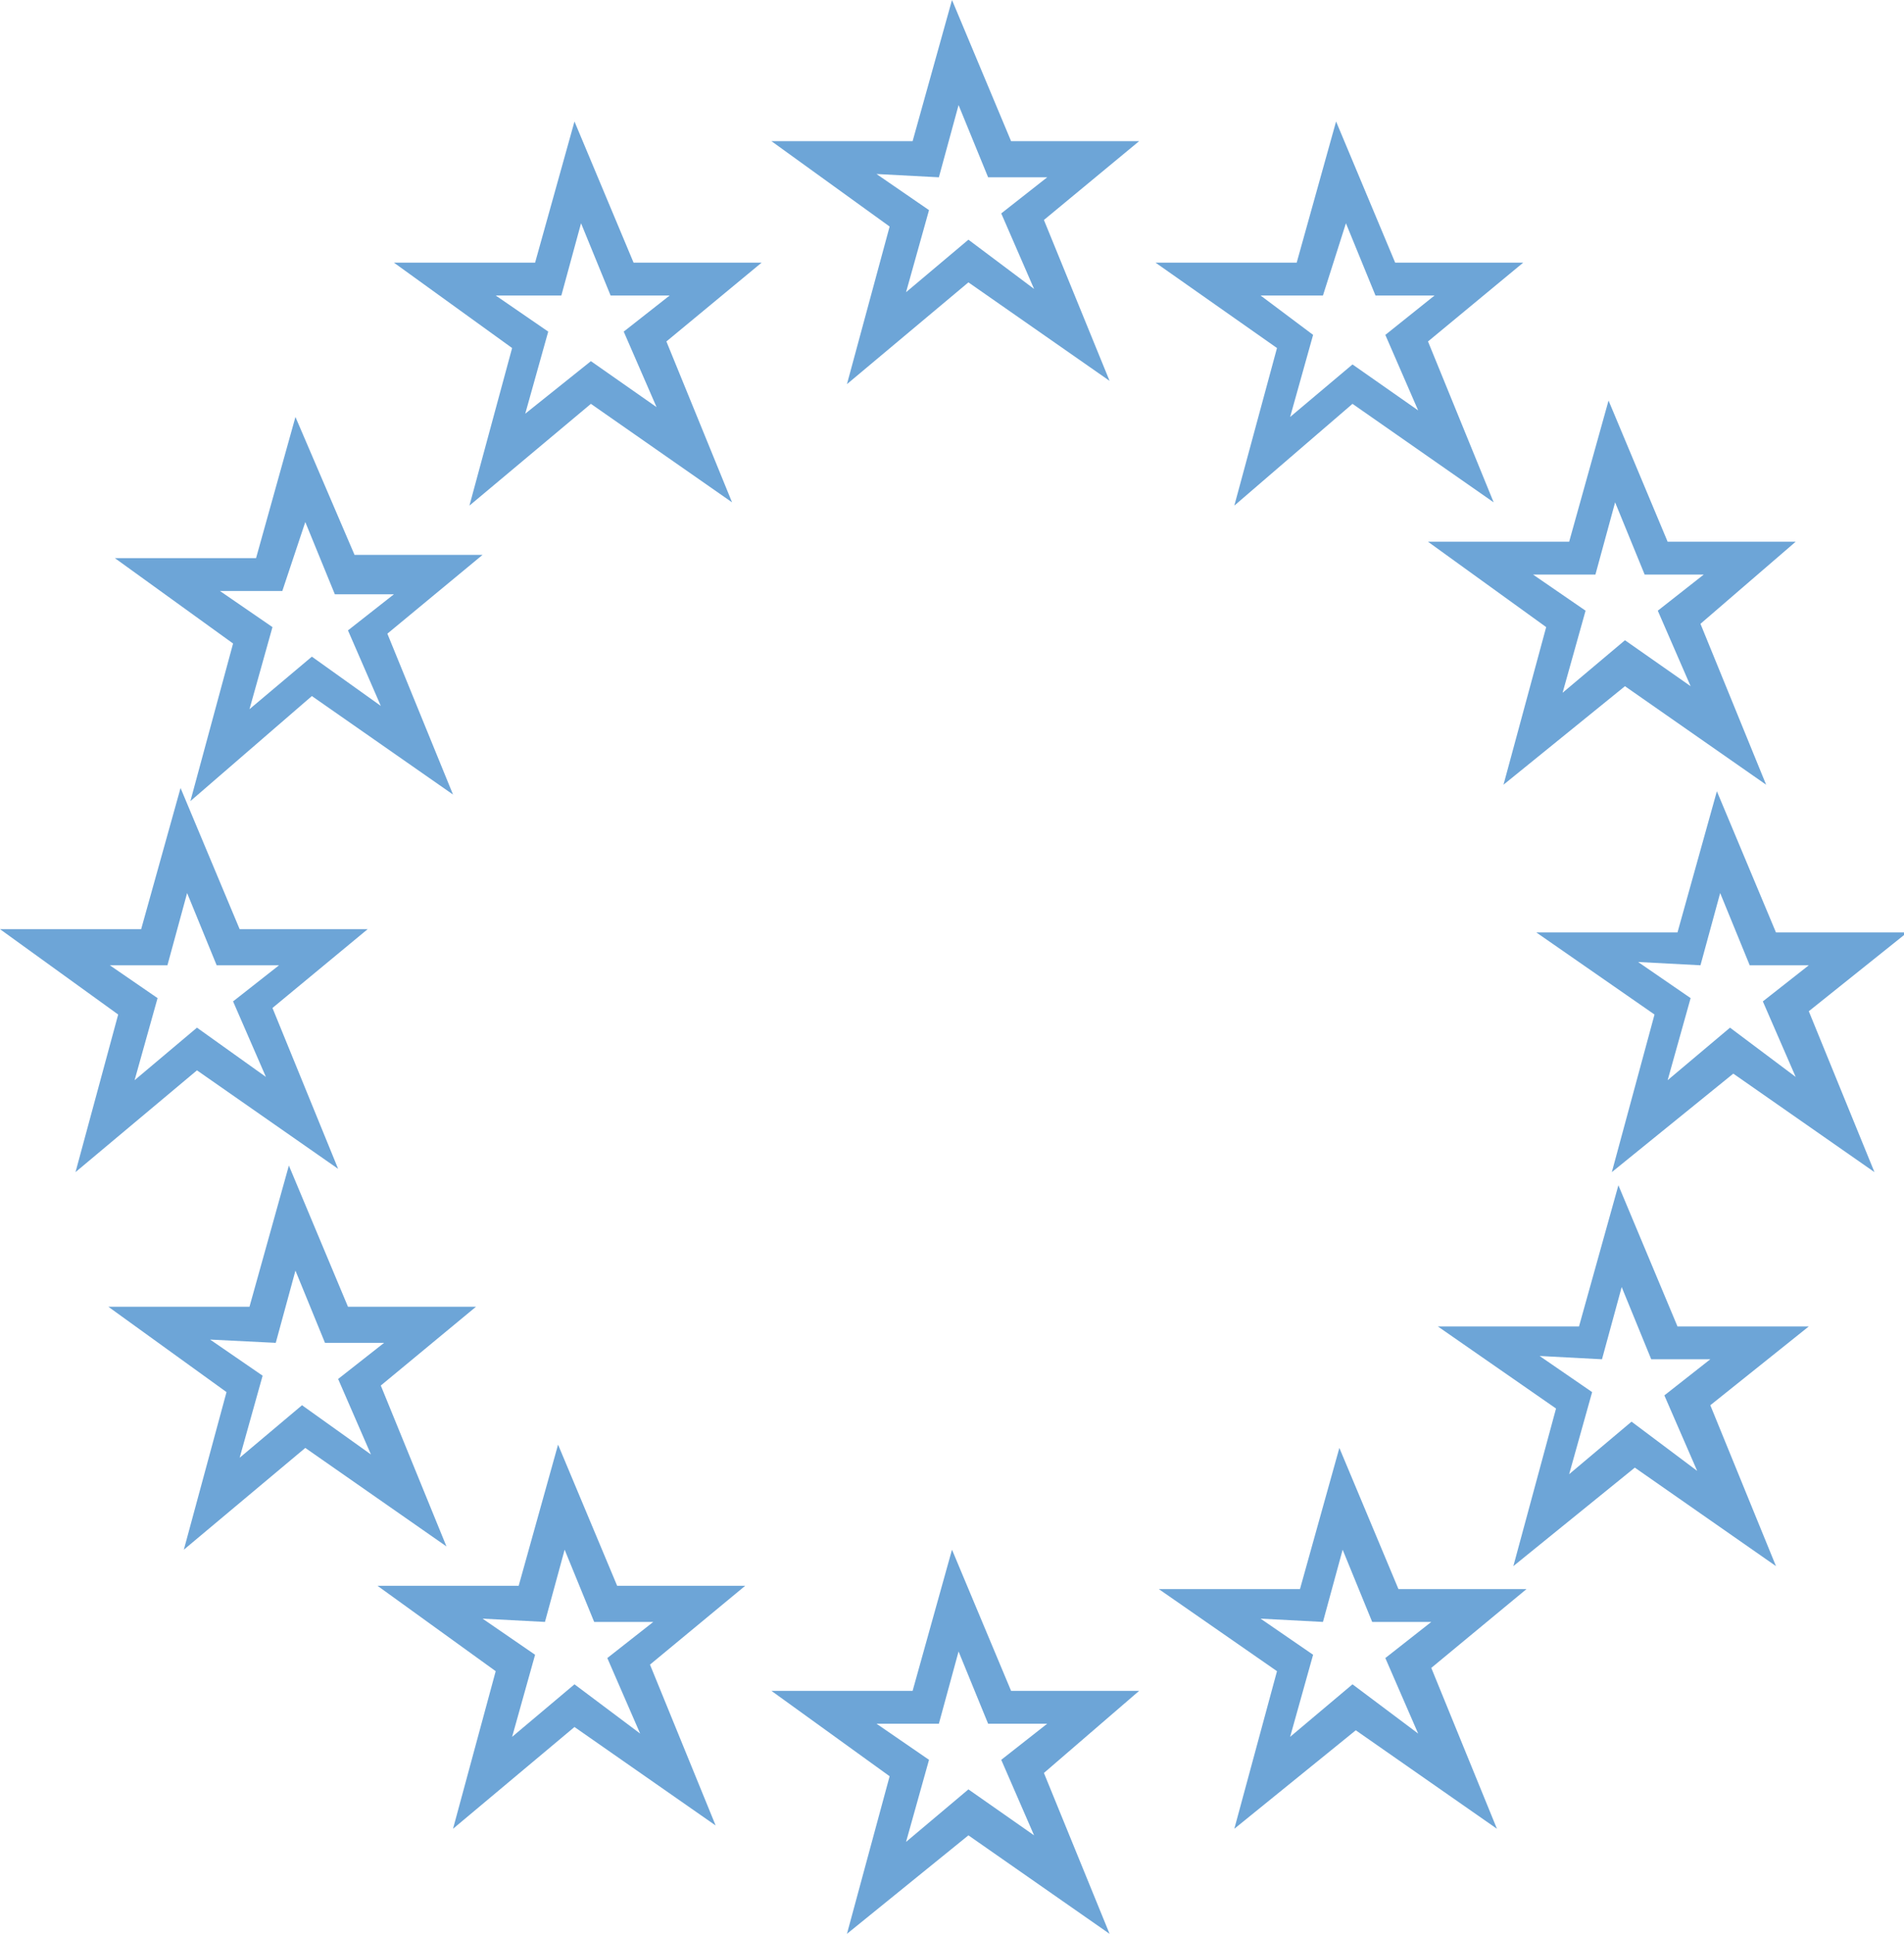 <?xml version="1.0" encoding="utf-8"?>
<!-- Generator: Adobe Illustrator 21.1.0, SVG Export Plug-In . SVG Version: 6.00 Build 0)  -->
<svg version="1.1" id="Calque_1" xmlns="http://www.w3.org/2000/svg" xmlns:xlink="http://www.w3.org/1999/xlink" x="0px" y="0px"
	 viewBox="0 0 58 58.9" style="enable-background:new 0 0 58 58.9;" xml:space="preserve">
<style type="text/css">
	.st0{fill:#6DA5D7;}
</style>
<title>icon-europe</title>
<g id="Calque_2">
	<g id="Calque_1-2">
		<path class="st0" d="M25.8,58.9l1.3-4.8l-3.6-2.6h4.3l1.2-4.3l1.8,4.3h3.9L31.8,54l2,4.9l-4.3-3L25.8,58.9z M26.7,52.5l1.6,1.1
			l-0.7,2.5l1.9-1.6l2,1.4l-1-2.3l1.4-1.1h-1.8l-0.9-2.2l-0.6,2.2L26.7,52.5z"/>
		<path class="st0" d="M25.8,11.7l1.3-4.8l-3.6-2.6h4.3L29,0l1.8,4.3h3.9l-2.9,2.4l2,4.9l-4.3-3L25.8,11.7z M26.7,5.3l1.6,1.1
			l-0.7,2.5l1.9-1.6l2,1.5l-1-2.3l1.4-1.1h-1.8l-0.9-2.2l-0.6,2.2L26.7,5.3z"/>
		<path class="st0" d="M37.6,15.4l1.3-4.8L35.2,8h4.3l1.2-4.3L42.5,8h3.9l-2.9,2.4l2,4.9l-4.3-3L37.6,15.4z M38.4,9l1.6,1.2
			l-0.7,2.5l1.9-1.6l2,1.4l-1-2.3L43.7,9h-1.8l-0.9-2.2L40.3,9H38.4z"/>
		<path class="st0" d="M45.8,23.9l1.3-4.8l-3.6-2.6h4.3l1.2-4.3l1.8,4.3h3.9L51.8,19l2,4.9l-4.3-3L45.8,23.9z M46.7,17.5l1.6,1.1
			l-0.7,2.5l1.9-1.6l2,1.4l-1-2.3l1.4-1.1h-1.8l-0.9-2.2l-0.6,2.2H46.7z"/>
		<path class="st0" d="M49.1,35.7l1.3-4.8l-3.6-2.5h4.3l1.2-4.3l1.8,4.3h4l-3,2.4l2,4.9l-4.3-3L49.1,35.7z M49.9,29.3l1.6,1.1
			l-0.7,2.5l1.9-1.6l2,1.5l-1-2.3l1.4-1.1h-1.8l-0.9-2.2l-0.6,2.2L49.9,29.3z"/>
		<path class="st0" d="M46.1,47.7l1.3-4.8l-3.6-2.5h4.3l1.2-4.3l1.8,4.3h4l-3,2.4l2,4.9l-4.3-3L46.1,47.7z M46.9,41.3l1.6,1.1
			l-0.7,2.5l1.9-1.6l2,1.5l-1-2.3l1.4-1.1h-1.8l-0.9-2.2l-0.6,2.2L46.9,41.3z"/>
		<path class="st0" d="M37.6,55.7l1.3-4.8l-3.6-2.5h4.3l1.2-4.3l1.8,4.3h3.9l-2.9,2.4l2,4.9l-4.3-3L37.6,55.7z M38.4,49.3l1.6,1.1
			l-0.7,2.5l1.9-1.6l2,1.5l-1-2.3l1.4-1.1h-1.8l-0.9-2.2l-0.6,2.2L38.4,49.3z"/>
		<path class="st0" d="M13.8,55.7l1.3-4.8l-3.6-2.6h4.3L17,44l1.8,4.3h3.9l-2.9,2.4l2,4.9l-4.3-3L13.8,55.7z M14.7,49.3l1.6,1.1
			l-0.7,2.5l1.9-1.6l2,1.5l-1-2.3l1.4-1.1h-1.8l-0.9-2.2l-0.6,2.2L14.7,49.3z"/>
		<path class="st0" d="M5.6,47.2l1.3-4.8l-3.6-2.6h4.3l1.2-4.3l1.8,4.3h3.9l-2.9,2.4l2,4.9l-4.3-3L5.6,47.2z M6.4,40.8L8,41.9
			l-0.7,2.5l1.9-1.6l2.1,1.5l-1-2.3l1.4-1.1H9.9l-0.9-2.2l-0.6,2.2L6.4,40.8z"/>
		<path class="st0" d="M5.8,24.4l1.3-4.8L3.5,17h4.3L9,12.7l1.8,4.2h3.9l-2.9,2.4l2,4.9l-4.3-3L5.8,24.4z M6.7,18l1.6,1.1l-0.7,2.5
			L9.5,20l2.1,1.5l-1-2.3l1.4-1.1h-1.8l-0.9-2.2L8.6,18H6.7z"/>
		<path class="st0" d="M14.3,15.4l1.3-4.8L12,8h4.3l1.2-4.3L19.3,8h3.9l-2.9,2.4l2,4.9l-4.3-3L14.3,15.4z M15.1,9l1.6,1.1l-0.7,2.5
			L18,11l2,1.4l-1-2.3L20.4,9h-1.8l-0.9-2.2L17.1,9H15.1z"/>
		<path class="st0" d="M2.3,35.7l1.3-4.8L0,28.3h4.3L5.5,24l1.8,4.3h3.9l-2.9,2.4l2,4.9l-4.3-3L2.3,35.7z M3.2,29.3l1.6,1.1
			l-0.7,2.5L6,31.3l2.1,1.5l-1-2.3l1.4-1.1H6.6l-0.9-2.2l-0.6,2.2H3.2z"/>
	</g>
</g>
</svg>
